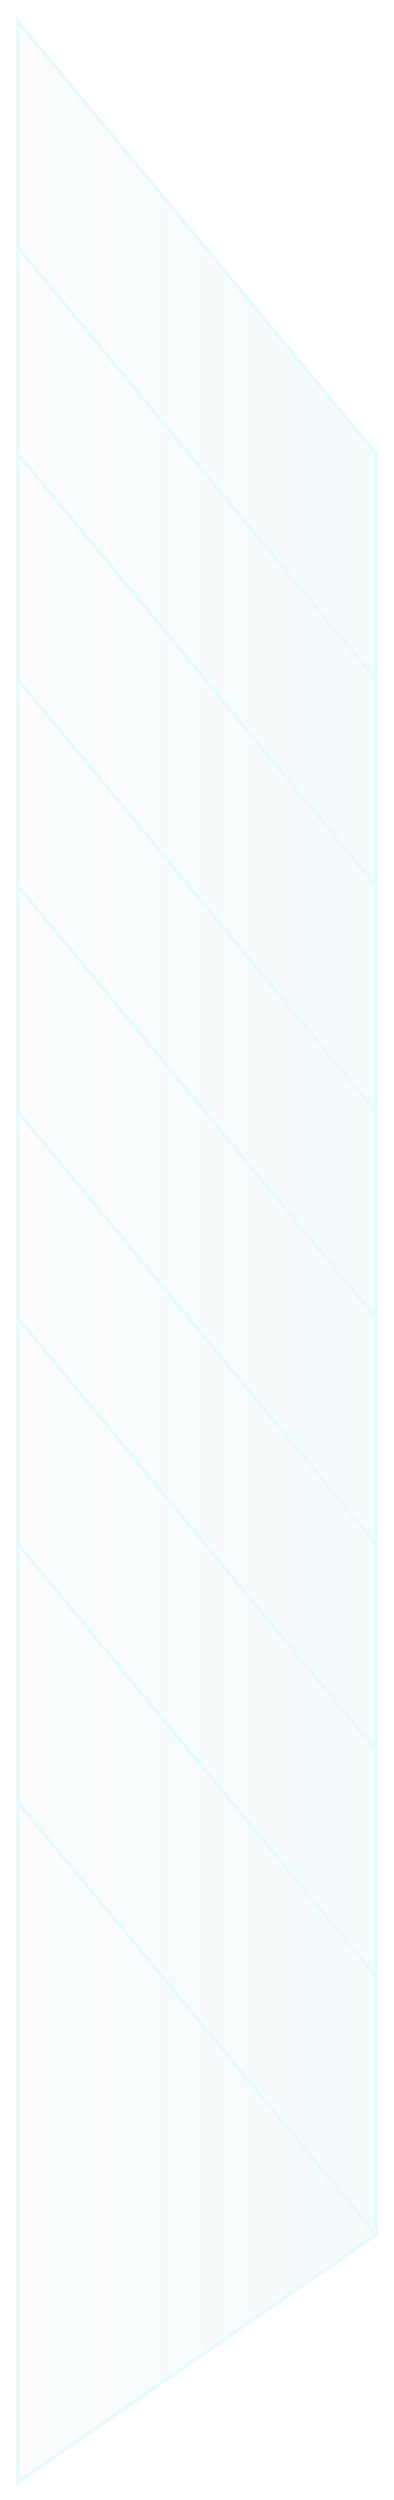 <svg width="110" height="697" viewBox="0 0 110 697" fill="none" xmlns="http://www.w3.org/2000/svg">
<g filter="url(#filter0_d_213_149)">
<path d="M105 122.5L5 2V65V122.5V185.5V243V306V363.5V426.5V498.5V688L105 619V547V484V426.5V363.5V306V243V185.5V122.5Z" fill="url(#paint0_linear_213_149)" shape-rendering="crispEdges"/>
<path d="M105 619L5 498.5M105 619V122.5L5 2V688L105 619ZM105 547L5 426.5M105 484L5 363.5M105 426.5L5 306M105 363.5L5 243M105 306L5 185.5M105 243L5 122.5M105 185.5L5 65" stroke="#E1F8FA" shape-rendering="crispEdges"/>
<path d="M105 619L5 498.5M105 619V122.5L5 2V688L105 619ZM105 547L5 426.5M105 484L5 363.5M105 426.5L5 306M105 363.5L5 243M105 306L5 185.5M105 243L5 122.5M105 185.5L5 65" stroke="white" stroke-opacity="0.3" shape-rendering="crispEdges"/>
</g>
<defs>
<filter id="filter0_d_213_149" x="0.5" y="0.615" width="109" height="696.338" filterUnits="userSpaceOnUse" color-interpolation-filters="sRGB">
<feFlood flood-opacity="0" result="BackgroundImageFix"/>
<feColorMatrix in="SourceAlpha" type="matrix" values="0 0 0 0 0 0 0 0 0 0 0 0 0 0 0 0 0 0 127 0" result="hardAlpha"/>
<feOffset dy="4"/>
<feGaussianBlur stdDeviation="2"/>
<feComposite in2="hardAlpha" operator="out"/>
<feColorMatrix type="matrix" values="0 0 0 0 0 0 0 0 0 0 0 0 0 0 0 0 0 0 0.25 0"/>
<feBlend mode="normal" in2="BackgroundImageFix" result="effect1_dropShadow_213_149"/>
<feBlend mode="normal" in="SourceGraphic" in2="effect1_dropShadow_213_149" result="shape"/>
</filter>
<linearGradient id="paint0_linear_213_149" x1="105" y1="296.5" x2="-42" y2="296.5" gradientUnits="userSpaceOnUse">
<stop stop-color="#1FB7C2" stop-opacity="0.05"/>
<stop offset="0.998" stop-color="#0F575C" stop-opacity="0"/>
</linearGradient>
</defs>
</svg>
